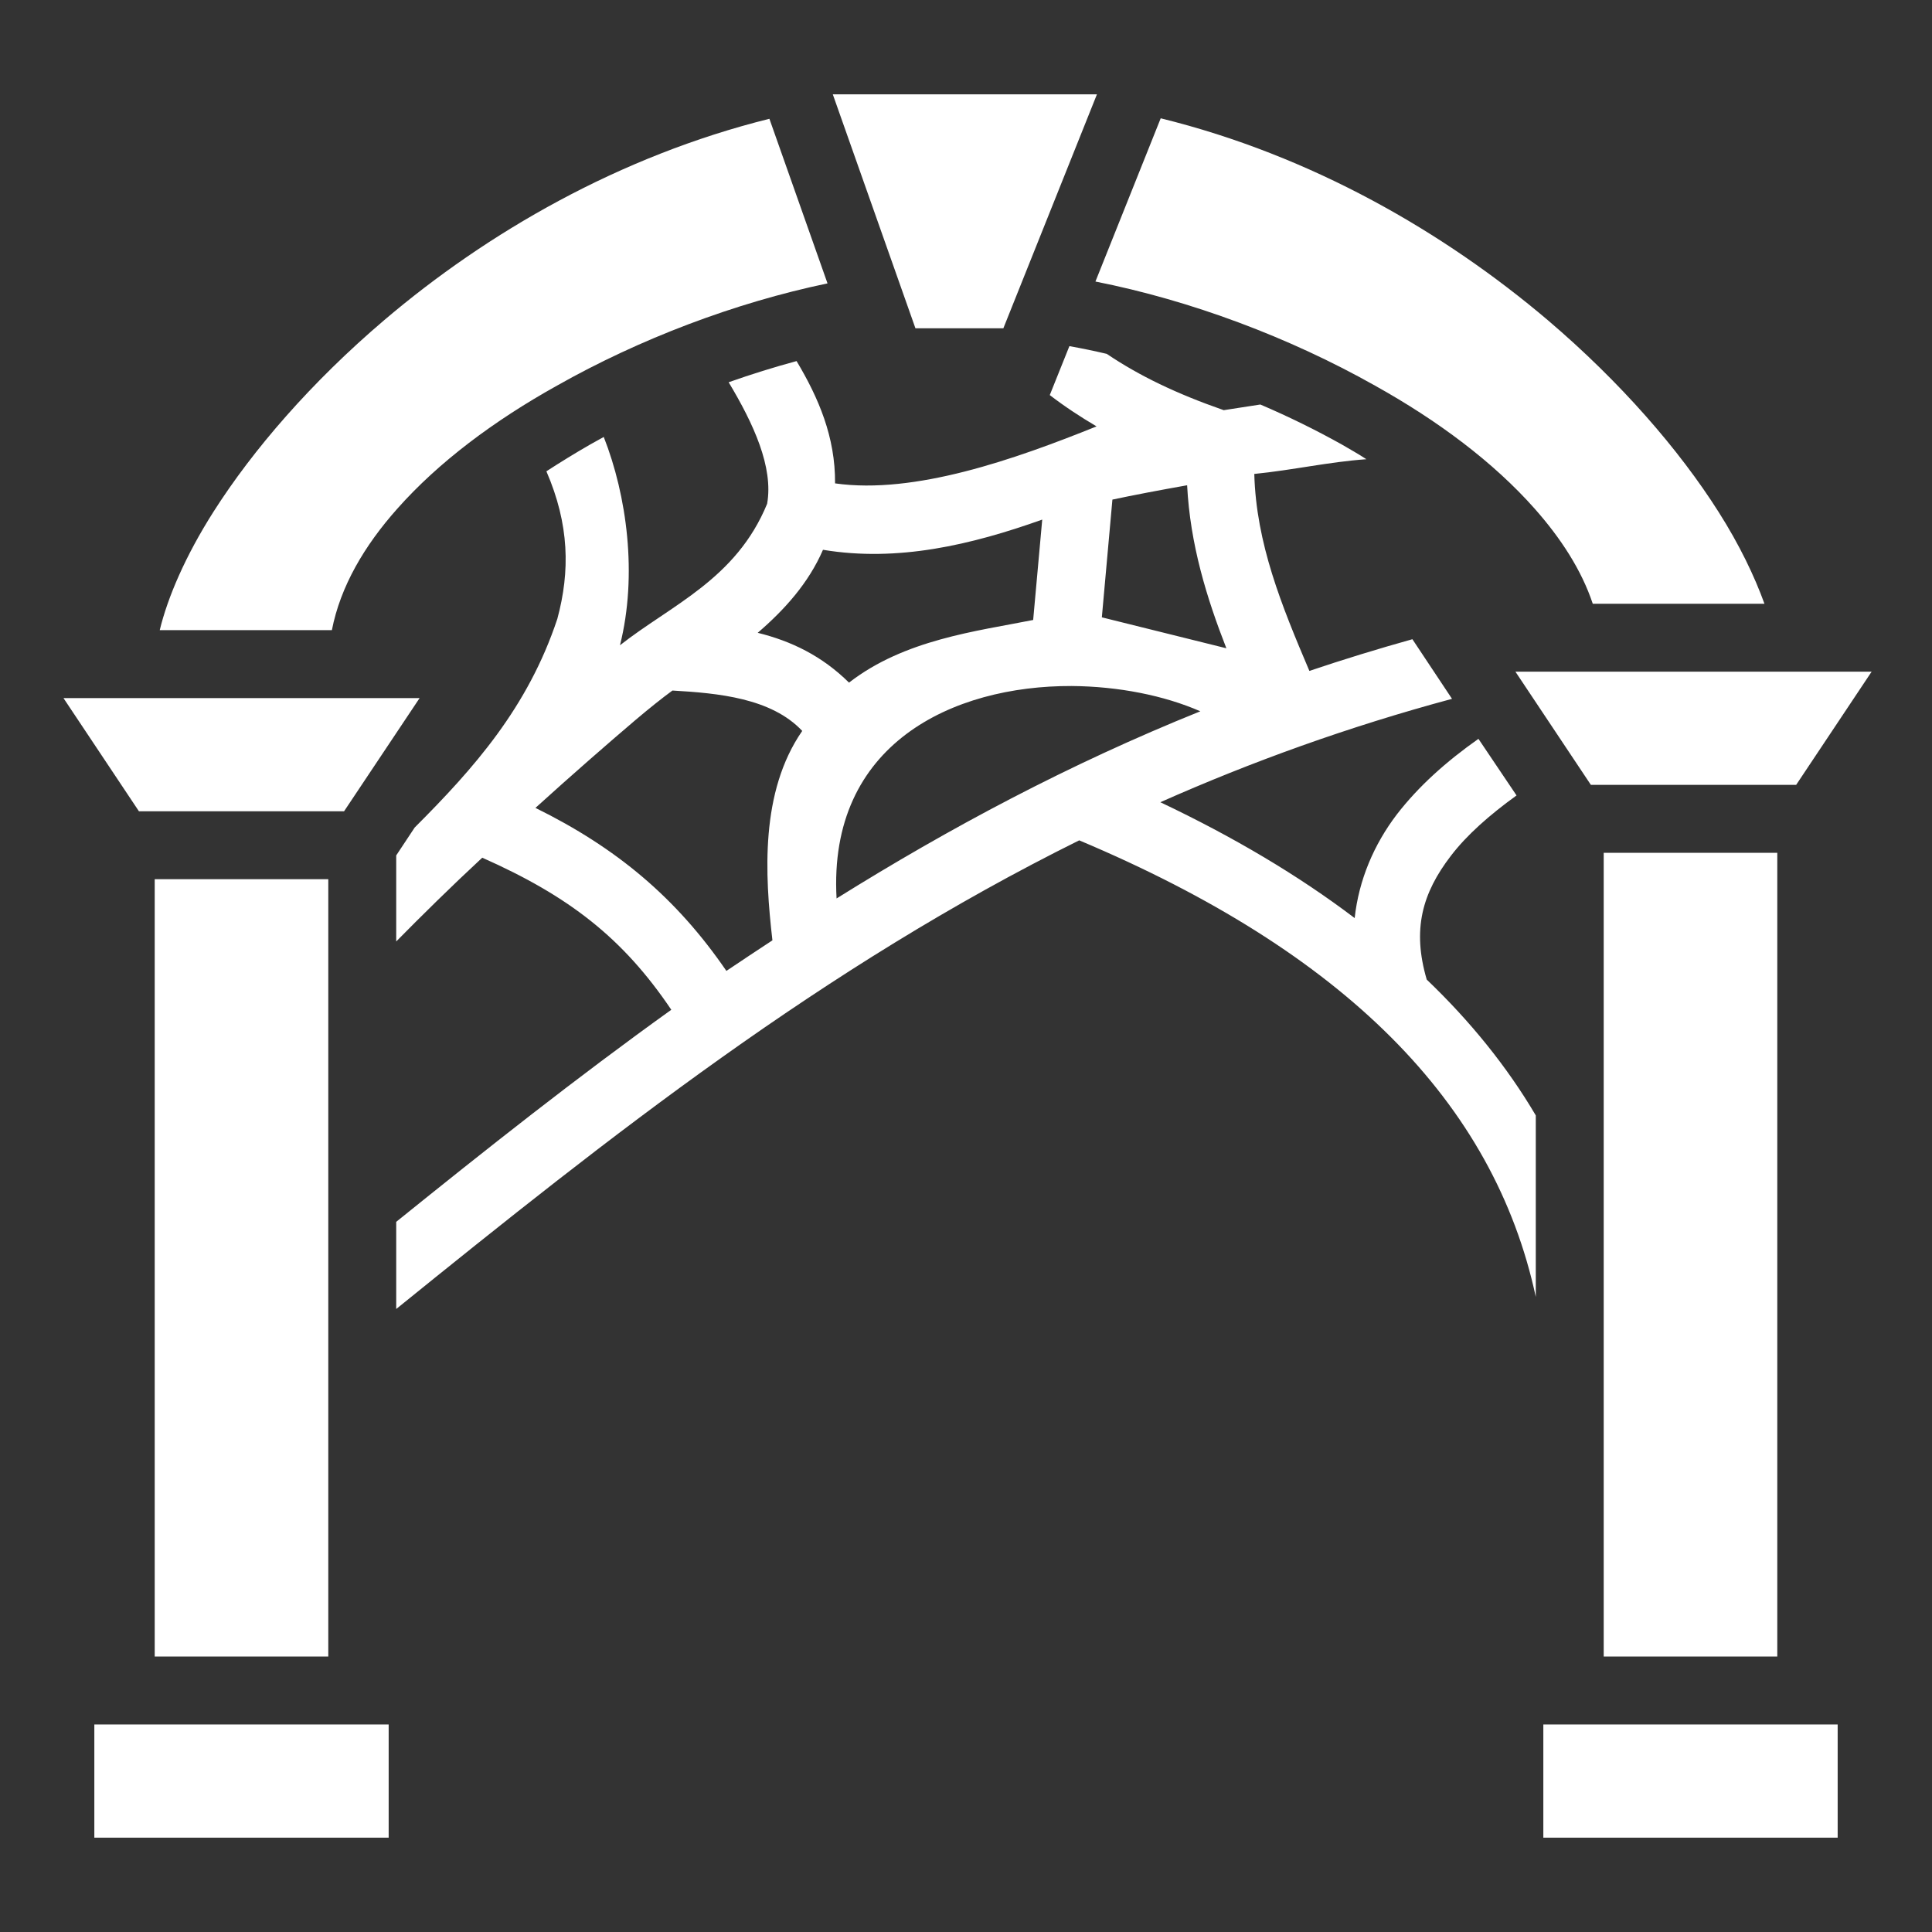 <svg xmlns="http://www.w3.org/2000/svg" width="768" height="768" viewBox="0 0 512 512"><rect x="0" y="0" width="512" height="512" fill="#333333" stroke="none"/><path fill="white" d="m220.7 25l21.9 62h23.3l24.8-62zm86.9 6.35l-17.3 43.26c25.2 4.97 51.4 14.79 74.1 27.59c16.7 9.3 31.4 20.3 42.3 32.6c6.9 7.8 12.4 16.2 15.4 25.2h45.5c-2.6-7.2-6.6-15.6-12.2-24.4c-10.4-16.4-25.9-34.3-45.2-50.74c-27.5-23.33-62.6-43.66-102.6-53.51m-103.7.13c-39.8 9.9-74.8 30.16-102.1 53.38c-19.32 16.44-34.77 34.34-45.21 50.74c-7.51 11.8-12.18 22.8-14.26 31.4h45.62c2.26-11.6 8.62-22.4 17.35-32.2c10.9-12.3 25.6-23.3 42.3-32.6c21.9-12.38 47.2-21.99 71.7-27.1zm79.5 60.25l-5.2 12.97c3.9 3 8 5.7 12.4 8.3c-21.6 8.7-48.2 18.1-69.3 15.1c.1-12.3-4.4-22.7-10.2-32.41c-6 1.62-12 3.49-18 5.61c6.6 11 11.9 22.5 10.2 32.2c-8.2 20-25.4 26.8-39 37.5c4.7-18.7 1.8-39.7-4.3-55.2c-1.2.7-2.4 1.3-3.6 2c-4 2.3-7.9 4.7-11.6 7.1c6.1 14.1 6.3 26.5 2.9 39.1c-7.8 23.5-22.1 39.6-37.8 55.3l-4.9 7.4v22.8c6.6-6.7 14.5-14.5 22.8-22.2c23 10.2 37.3 21.3 50.1 40.3c-25.1 18-49.1 37-72.9 56.2v23.1c56.6-45.8 113.2-90.6 181-124.2c70.3 29.6 109.9 69.4 121 121v-48.1c-7.6-12.9-17.3-24.9-28.9-36c-3.9-13.3-1.2-22.9 6.4-32.8c4.2-5.5 10.2-10.8 17.4-16l-10.1-15c-8.5 6-15.8 12.5-21.6 20c-6.1 8-10.1 17.4-11.2 27.5c-14.9-11.3-32.1-21.5-51.5-30.7c24.1-10.7 49.8-20 77.3-27.4l-10.5-15.8c-9.3 2.6-18.4 5.4-27.3 8.4c-7.4-17.4-14.1-33.8-14.6-52.2c10.1-1 19.8-3.2 29.7-3.9c-2.1-1.4-4.3-2.6-6.5-3.9c-6.8-3.8-14.1-7.4-21.6-10.6c-3.2.5-6.5 1-9.7 1.5c-12.6-4.4-22.3-9.06-31-14.92c-3.3-.78-6.6-1.46-9.9-2.05m31.2 36.87c.8 15.7 5.2 29.9 10.4 43.2l-33-8.2l2.8-31.2c5.6-1.2 12.5-2.5 19.8-3.8m-38.4 9.1l-2.4 26.6c-15.1 3-34.1 5.2-48.8 16.6c-7.2-7.1-15.3-11-24.2-13.2c7.1-6.1 13.5-13.2 17.3-22c19.8 3.3 39.3-1.3 58.1-8M401.6 178l20 30H476l20-30zM284 181.8c12.4.1 24.5 2.5 34.1 6.7c-34.8 14-66.6 31-96.4 49.6c-2.3-41 30.8-56.4 62.3-56.3M178.2 183c12.2.7 26.2 2 34.4 10.7c-11.2 16.2-9.9 38.1-7.9 55.5c-4.1 2.7-8.2 5.4-12.2 8.1c-13.3-19.4-29.1-32.6-50.6-43.2c9.6-8.7 19-16.9 26.4-23.2c3.9-3.3 7.3-6 9.9-7.9m-161.38 2l20 30h54.36l20.02-30zM425 226v213h46V226zm-384 7v206h46V233zM25 457v30h78v-30zm384 0v30h78v-30z"/></svg>
